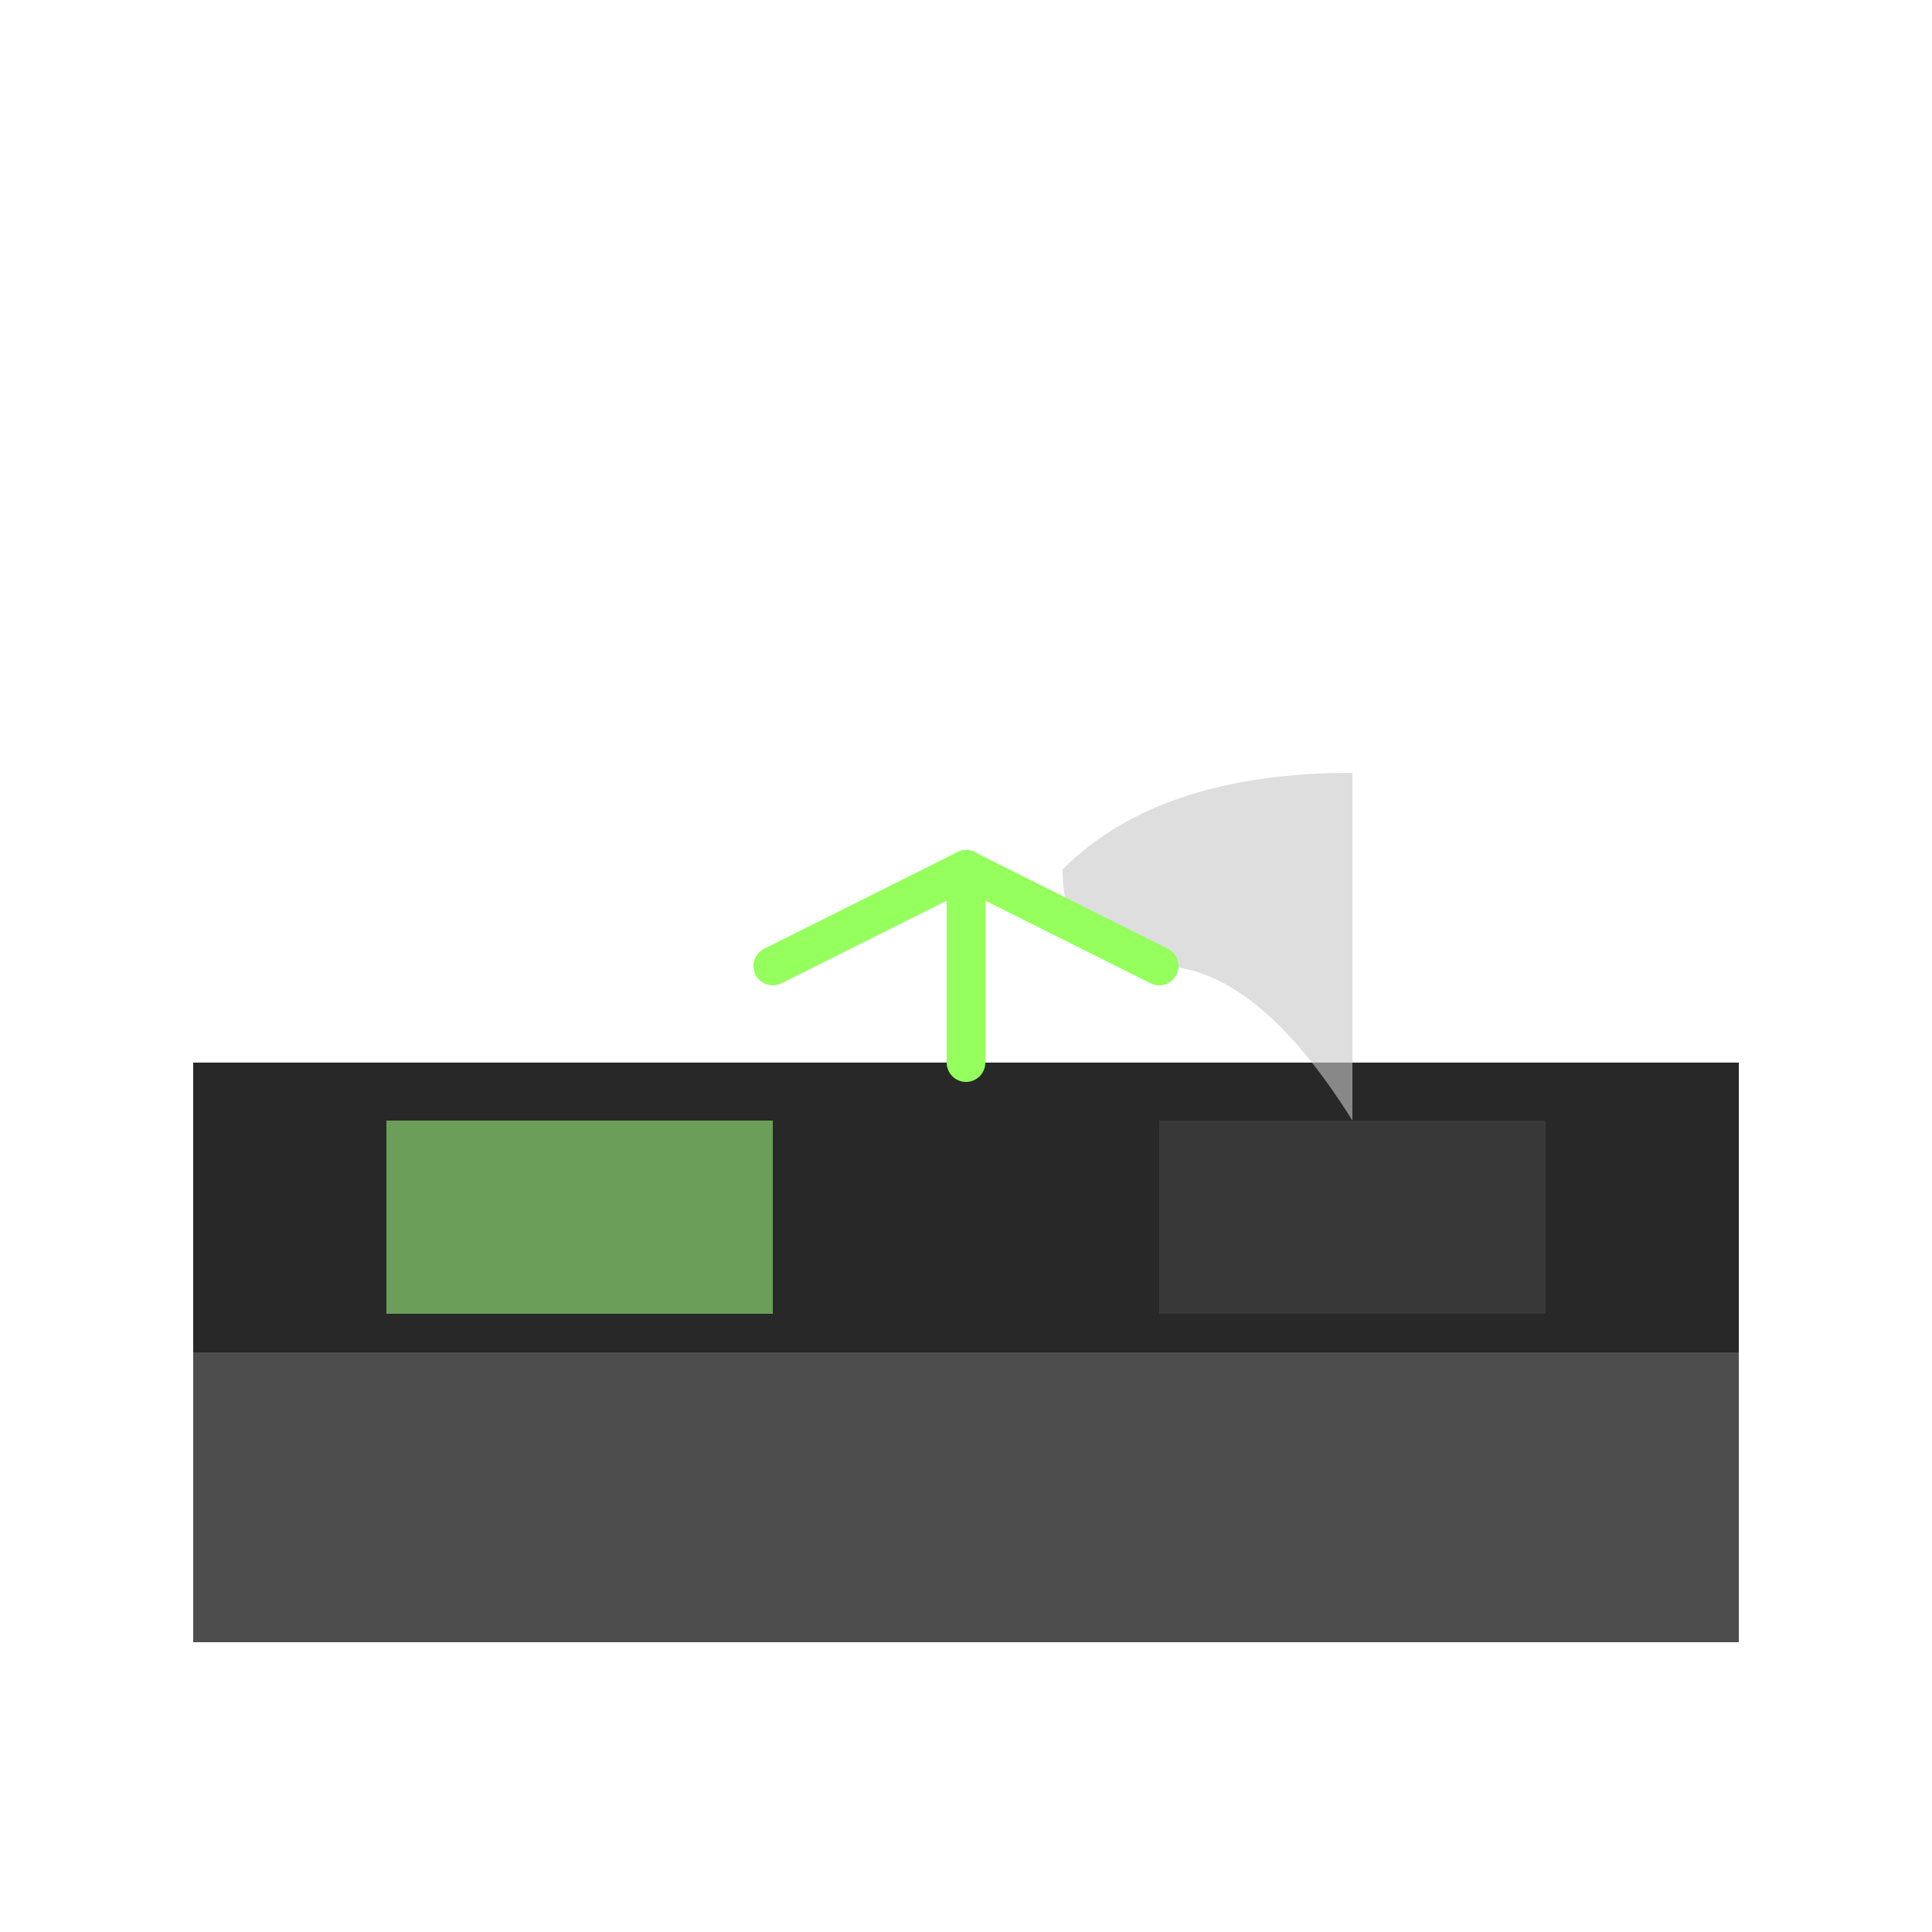 <svg width="100%" height="100%" viewBox="0 0 100 100" fill="none" xmlns="http://www.w3.org/2000/svg">
    <rect x="10" y="55" width="80" height="15" fill="#282828"/>
    <rect x="10" y="70" width="80" height="15" fill="#4d4d4d"/>
    <rect x="20" y="58" width="20" height="10" fill="#6b9e59"/>
    <rect x="60" y="58" width="20" height="10" fill="#383838"/>
    <path d="M70 58 Q65 50, 60 50 T55 45 Q60 40, 70 40 Z" fill="rgba(200, 200, 200, 0.6)"/>
    <line x1="50" y1="55" x2="50" y2="45" stroke="#94ff5d" stroke-width="2" stroke-linecap="round"/>
    <line x1="50" y1="45" x2="40" y2="50" stroke="#94ff5d" stroke-width="2" stroke-linecap="round"/>
    <line x1="50" y1="45" x2="60" y2="50" stroke="#94ff5d" stroke-width="2" stroke-linecap="round"/>
</svg>